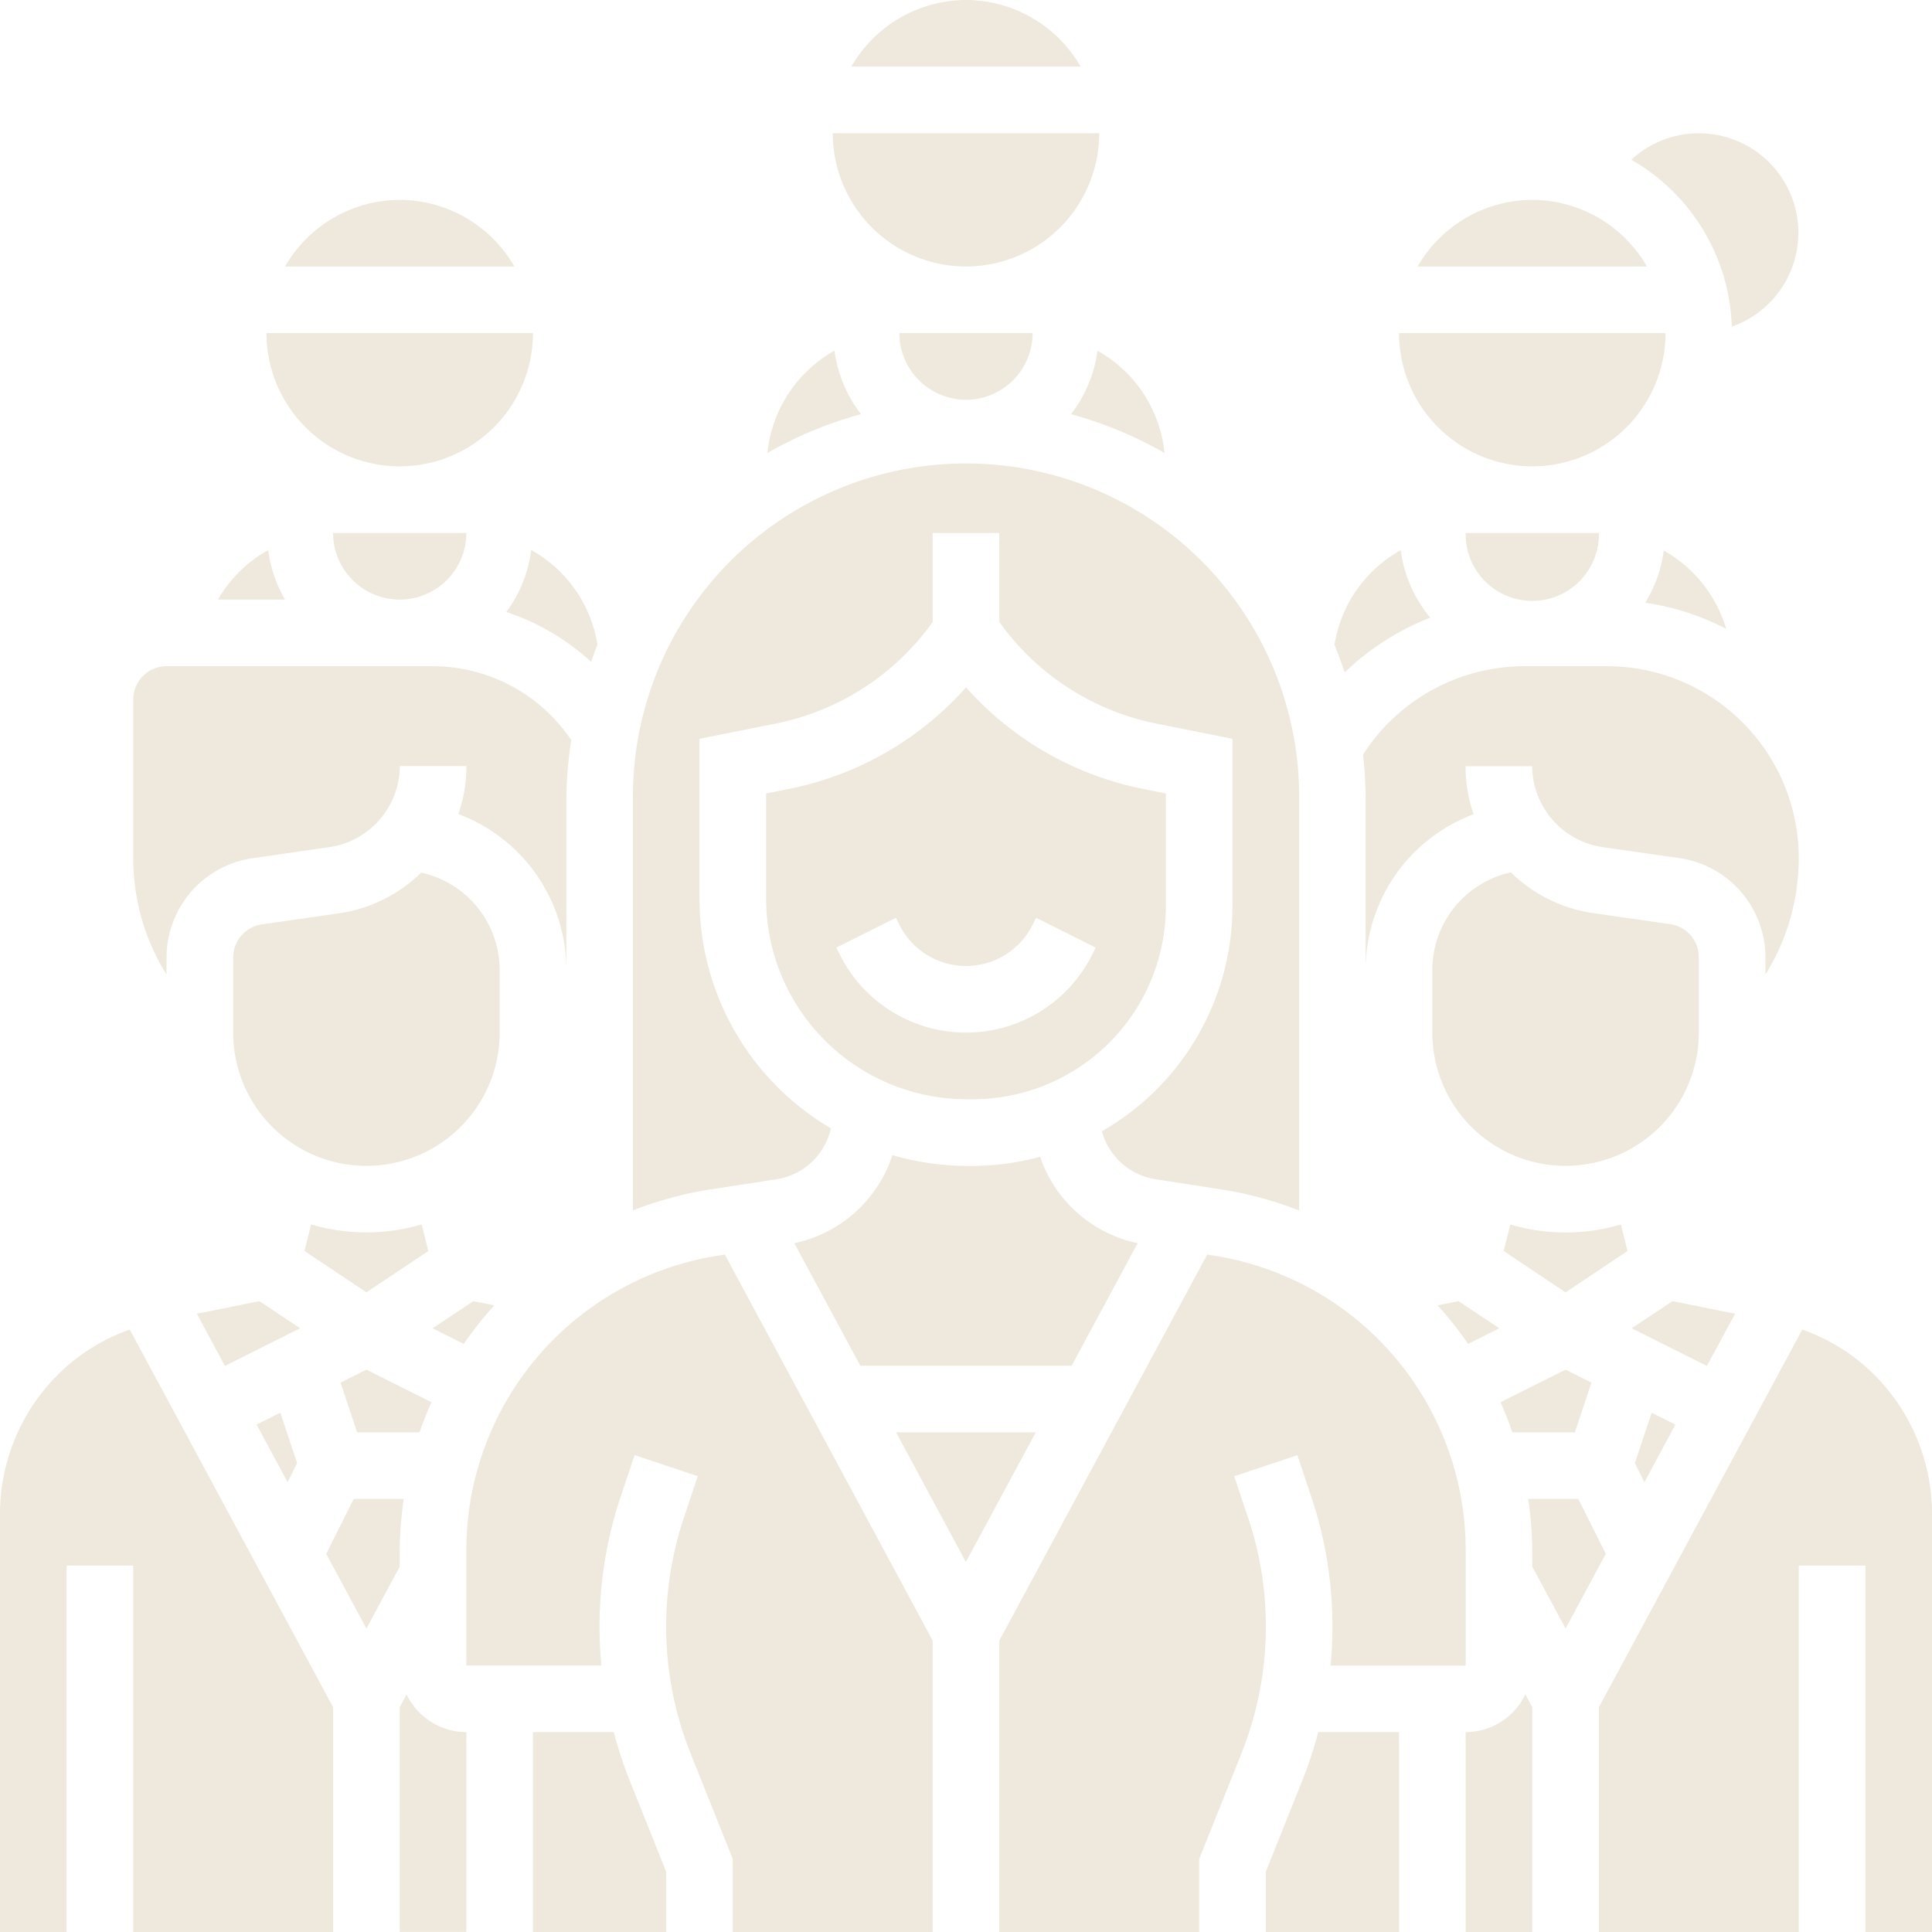 <svg xmlns="http://www.w3.org/2000/svg" width="75.821" height="75.821" viewBox="0 0 75.821 75.821"><defs><style>.a{fill:#eee9dc;}</style></defs><path class="a" d="M35.152,16.02a15.559,15.559,0,0,1,3.671,1.523,5.2,5.2,0,0,0-2.632-4.015,5.18,5.18,0,0,1-1.039,2.492Z" transform="translate(6.879 0.235)"/><path class="a" d="M33.058,3a5.212,5.212,0,0,0-4.5,2.615h9A5.208,5.208,0,0,0,33.058,3Z" transform="translate(4.852 -3)"/><path class="a" d="M18.2,21.944A9.2,9.2,0,0,1,21.529,23.9c.082-.224.154-.454.247-.672a5.183,5.183,0,0,0-2.6-3.718A5.18,5.18,0,0,1,18.2,21.944Z" transform="translate(1.671 2.074)"/><path class="a" d="M46.819,22.164a5.173,5.173,0,0,1-1.157-2.648,5.184,5.184,0,0,0-2.6,3.717c.149.353.275.718.4,1.082a10.187,10.187,0,0,1,3.357-2.15Z" transform="translate(9.31 2.075)"/><path class="a" d="M50.229,18.229A5.234,5.234,0,0,0,55.458,13H45A5.234,5.234,0,0,0,50.229,18.229Z" transform="translate(9.905 0.073)"/><path class="a" d="M50.058,9a5.212,5.212,0,0,0-4.5,2.615h9A5.208,5.208,0,0,0,50.058,9Z" transform="translate(10.076 -1.156)"/><path class="a" d="M32.615,15.615A2.617,2.617,0,0,0,35.229,13H30A2.617,2.617,0,0,0,32.615,15.615Z" transform="translate(5.296 0.073)"/><path class="a" d="M34.118,39.8a7.579,7.579,0,0,0,7.569-7.57V27.8l-.864-.173a12.584,12.584,0,0,1-6.979-3.992,12.591,12.591,0,0,1-6.979,3.992L26,27.8v4.154A7.876,7.876,0,0,0,33.888,39.8ZM28.89,34.123l-.137-.275,2.339-1.17.137.276a2.923,2.923,0,0,0,5.229,0l.137-.276,2.339,1.17-.137.276a5.538,5.538,0,0,1-9.906,0Z" transform="translate(4.067 3.34)"/><path class="a" d="M29.437,45.943H37.73l2.59-4.809a5.173,5.173,0,0,1-3.83-3.391,10.169,10.169,0,0,1-2.632.357h-.23a10.541,10.541,0,0,1-2.932-.422,5.171,5.171,0,0,1-3.849,3.456Z" transform="translate(4.327 7.655)"/><path class="a" d="M28.671,13.527a5.2,5.2,0,0,0-2.632,4.016,15.591,15.591,0,0,1,3.671-1.523,5.18,5.18,0,0,1-1.039-2.493Z" transform="translate(4.079 0.234)"/><path class="a" d="M27.626,44.979a2.594,2.594,0,0,0,2.145-2,10.447,10.447,0,0,1-5.157-8.987v-6.3L27.58,27.1a9.984,9.984,0,0,0,6.185-3.992V19.615h2.615v3.493A9.991,9.991,0,0,0,42.564,27.1l2.966.593v6.574a10.184,10.184,0,0,1-5.124,8.827,2.592,2.592,0,0,0,2.114,1.885l2.584.4a14.57,14.57,0,0,1,3.042.824V30.073a13.073,13.073,0,1,0-26.145,0V46.2a14.57,14.57,0,0,1,3.042-.824Z" transform="translate(2.838 1.302)"/><path class="a" d="M33.229,12.229A5.234,5.234,0,0,0,38.458,7H28A5.234,5.234,0,0,0,33.229,12.229Z" transform="translate(4.681 -1.771)"/><path class="a" d="M52.454,48.137l1.217-2.26-.932-.467-.659,1.978Z" transform="translate(12.08 10.031)"/><path class="a" d="M56.043,42.554l-2.458-.492-1.6,1.064,2.95,1.476Z" transform="translate(12.052 9.002)"/><path class="a" d="M60.57,33.285a8.714,8.714,0,0,0,.448-2.766A7.528,7.528,0,0,0,53.5,23H50.237a7.529,7.529,0,0,0-6.317,3.469,15.939,15.939,0,0,1,.1,1.76v6.7a6.525,6.525,0,0,1,4.238-6.119,5.788,5.788,0,0,1-.316-1.886h2.615A3.231,3.231,0,0,0,53.32,30.1l3.024.433a3.938,3.938,0,0,1,3.367,3.88v.688a8.739,8.739,0,0,0,.859-1.82Z" transform="translate(9.573 3.145)"/><path class="a" d="M52.741,39.761a7.693,7.693,0,0,1-4.34,0l-.26,1.042,2.43,1.621L53,40.8Z" transform="translate(10.87 8.295)"/><path class="a" d="M55.917,14.591a3.905,3.905,0,1,0-3.944-6.552,7.837,7.837,0,0,1,3.944,6.552Z" transform="translate(12.047 -1.771)"/><path class="a" d="M53.117,19.527a5.17,5.17,0,0,1-.724,2.048A10.081,10.081,0,0,1,55.567,22.6,5.226,5.226,0,0,0,53.117,19.527Z" transform="translate(12.176 2.078)"/><path class="a" d="M52.229,19H47a2.615,2.615,0,1,0,5.229,0Z" transform="translate(10.519 1.916)"/><path class="a" d="M48.049,45.394q.257.58.463,1.184h2.452l.651-1.952L50.6,44.118Z" transform="translate(10.841 9.634)"/><path class="a" d="M56.458,35.478V32.515a1.314,1.314,0,0,0-1.122-1.294l-3.024-.433a5.808,5.808,0,0,1-3.233-1.6l-.107.027A3.918,3.918,0,0,0,46,33.024v2.454a5.229,5.229,0,1,0,10.458,0Z" transform="translate(10.212 5.047)"/><path class="a" d="M48.58,43.126l-1.6-1.064-.824.165a14.036,14.036,0,0,1,1.2,1.512Z" transform="translate(10.261 9.002)"/><path class="a" d="M6.076,43.988A7.718,7.718,0,0,0,3,50.136v16.42H5.615V52.177H8.229v14.38h7.844v-8.82L8.092,42.915a7.681,7.681,0,0,0-2.016,1.073Z" transform="translate(-3 9.264)"/><path class="a" d="M26.977,40.69A11.7,11.7,0,0,0,17,52.318V56.79h5.3q-.073-.761-.073-1.531a16.044,16.044,0,0,1,.822-5.072l.553-1.654,2.479.827-.552,1.654a13.433,13.433,0,0,0,.273,9.232l1.654,4.136v2.866H35.3V55.812L27.144,40.664Z" transform="translate(1.302 8.572)"/><path class="a" d="M22.173,55H19v7.844h5.229V60.48l-1.467-3.668A15.829,15.829,0,0,1,22.173,55Z" transform="translate(1.916 12.977)"/><path class="a" d="M15.271,53.868l-.271.5v8.821h2.615V55.348A2.609,2.609,0,0,1,15.271,53.868Z" transform="translate(0.687 12.629)"/><path class="a" d="M29.9,46l2.739,5.087L35.382,46Z" transform="translate(5.267 10.212)"/><path class="a" d="M15.678,50.064A14.528,14.528,0,0,1,15.837,48H13.872l-1.078,2.157,1.577,2.928,1.307-2.428Z" transform="translate(0.009 10.826)"/><path class="a" d="M61,43.988a7.709,7.709,0,0,0-2.017-1.073L51,57.737v8.82h7.844V52.177h2.615v14.38h2.615V50.136A7.721,7.721,0,0,0,61,43.988Z" transform="translate(11.748 9.264)"/><path class="a" d="M50.844,48H48.879a14.722,14.722,0,0,1,.158,2.064v.593l1.307,2.428,1.577-2.93Z" transform="translate(11.097 10.826)"/><path class="a" d="M42.769,51.014l-.55-1.652,2.479-.827.552,1.654a16.016,16.016,0,0,1,.824,5.073q0,.771-.072,1.531h5.3V52.319A11.7,11.7,0,0,0,41.325,40.69l-.167-.026L33,55.814V67.248h7.844V64.383L42.5,60.248a13.43,13.43,0,0,0,.272-9.234Z" transform="translate(6.218 8.572)"/><path class="a" d="M47,55.348v7.844h2.615V54.37l-.271-.5A2.609,2.609,0,0,1,47,55.348Z" transform="translate(10.519 12.629)"/><path class="a" d="M42.467,56.813,41,60.48v2.364h5.229V55H43.056a15.85,15.85,0,0,1-.59,1.813Z" transform="translate(8.676 12.977)"/><path class="a" d="M11.92,48.137l.374-.749-.659-1.978-.932.467Z" transform="translate(-0.633 10.031)"/><path class="a" d="M18.409,42.227l-.824-.165-1.6,1.064,1.224.612a14.2,14.2,0,0,1,1.2-1.511Z" transform="translate(0.991 9.002)"/><path class="a" d="M11.516,19.512a5.256,5.256,0,0,0-1.973,1.945h2.632A5.148,5.148,0,0,1,11.516,19.512Z" transform="translate(-0.99 2.073)"/><path class="a" d="M16.326,46.578q.206-.606.463-1.184l-2.55-1.276-1.016.509.651,1.952Z" transform="translate(0.141 9.634)"/><path class="a" d="M15.615,21.615A2.617,2.617,0,0,0,18.229,19H13A2.617,2.617,0,0,0,15.615,21.615Z" transform="translate(0.073 1.916)"/><path class="a" d="M16.229,18.229A5.234,5.234,0,0,0,21.458,13H11A5.234,5.234,0,0,0,16.229,18.229Z" transform="translate(-0.542 0.073)"/><path class="a" d="M8.307,35.105v-.688a3.939,3.939,0,0,1,3.366-3.881L14.7,30.1a3.229,3.229,0,0,0,2.761-3.182h2.615a5.774,5.774,0,0,1-.316,1.885,6.527,6.527,0,0,1,4.238,6.119v-6.7a15.8,15.8,0,0,1,.191-2.322A6.558,6.558,0,0,0,18.765,23H8.307A1.309,1.309,0,0,0,7,24.307v6.212a8.64,8.64,0,0,0,1.307,4.586Z" transform="translate(-1.771 3.145)"/><path class="a" d="M11.368,42.062l-2.458.492,1.1,2.048,2.95-1.476Z" transform="translate(-1.184 9.002)"/><path class="a" d="M17,40.8l-.26-1.042a7.708,7.708,0,0,1-4.34,0l-.26,1.042,2.43,1.621Z" transform="translate(-0.191 8.295)"/><path class="a" d="M16.058,9a5.212,5.212,0,0,0-4.5,2.615h9A5.208,5.208,0,0,0,16.058,9Z" transform="translate(-0.371 -1.156)"/><path class="a" d="M20.458,35.477V33.024a3.916,3.916,0,0,0-2.97-3.8l-.109-.027a5.8,5.8,0,0,1-3.233,1.6l-3.024.433A1.312,1.312,0,0,0,10,32.515v2.962a5.229,5.229,0,0,0,10.458,0Z" transform="translate(-0.849 5.048)"/></svg>